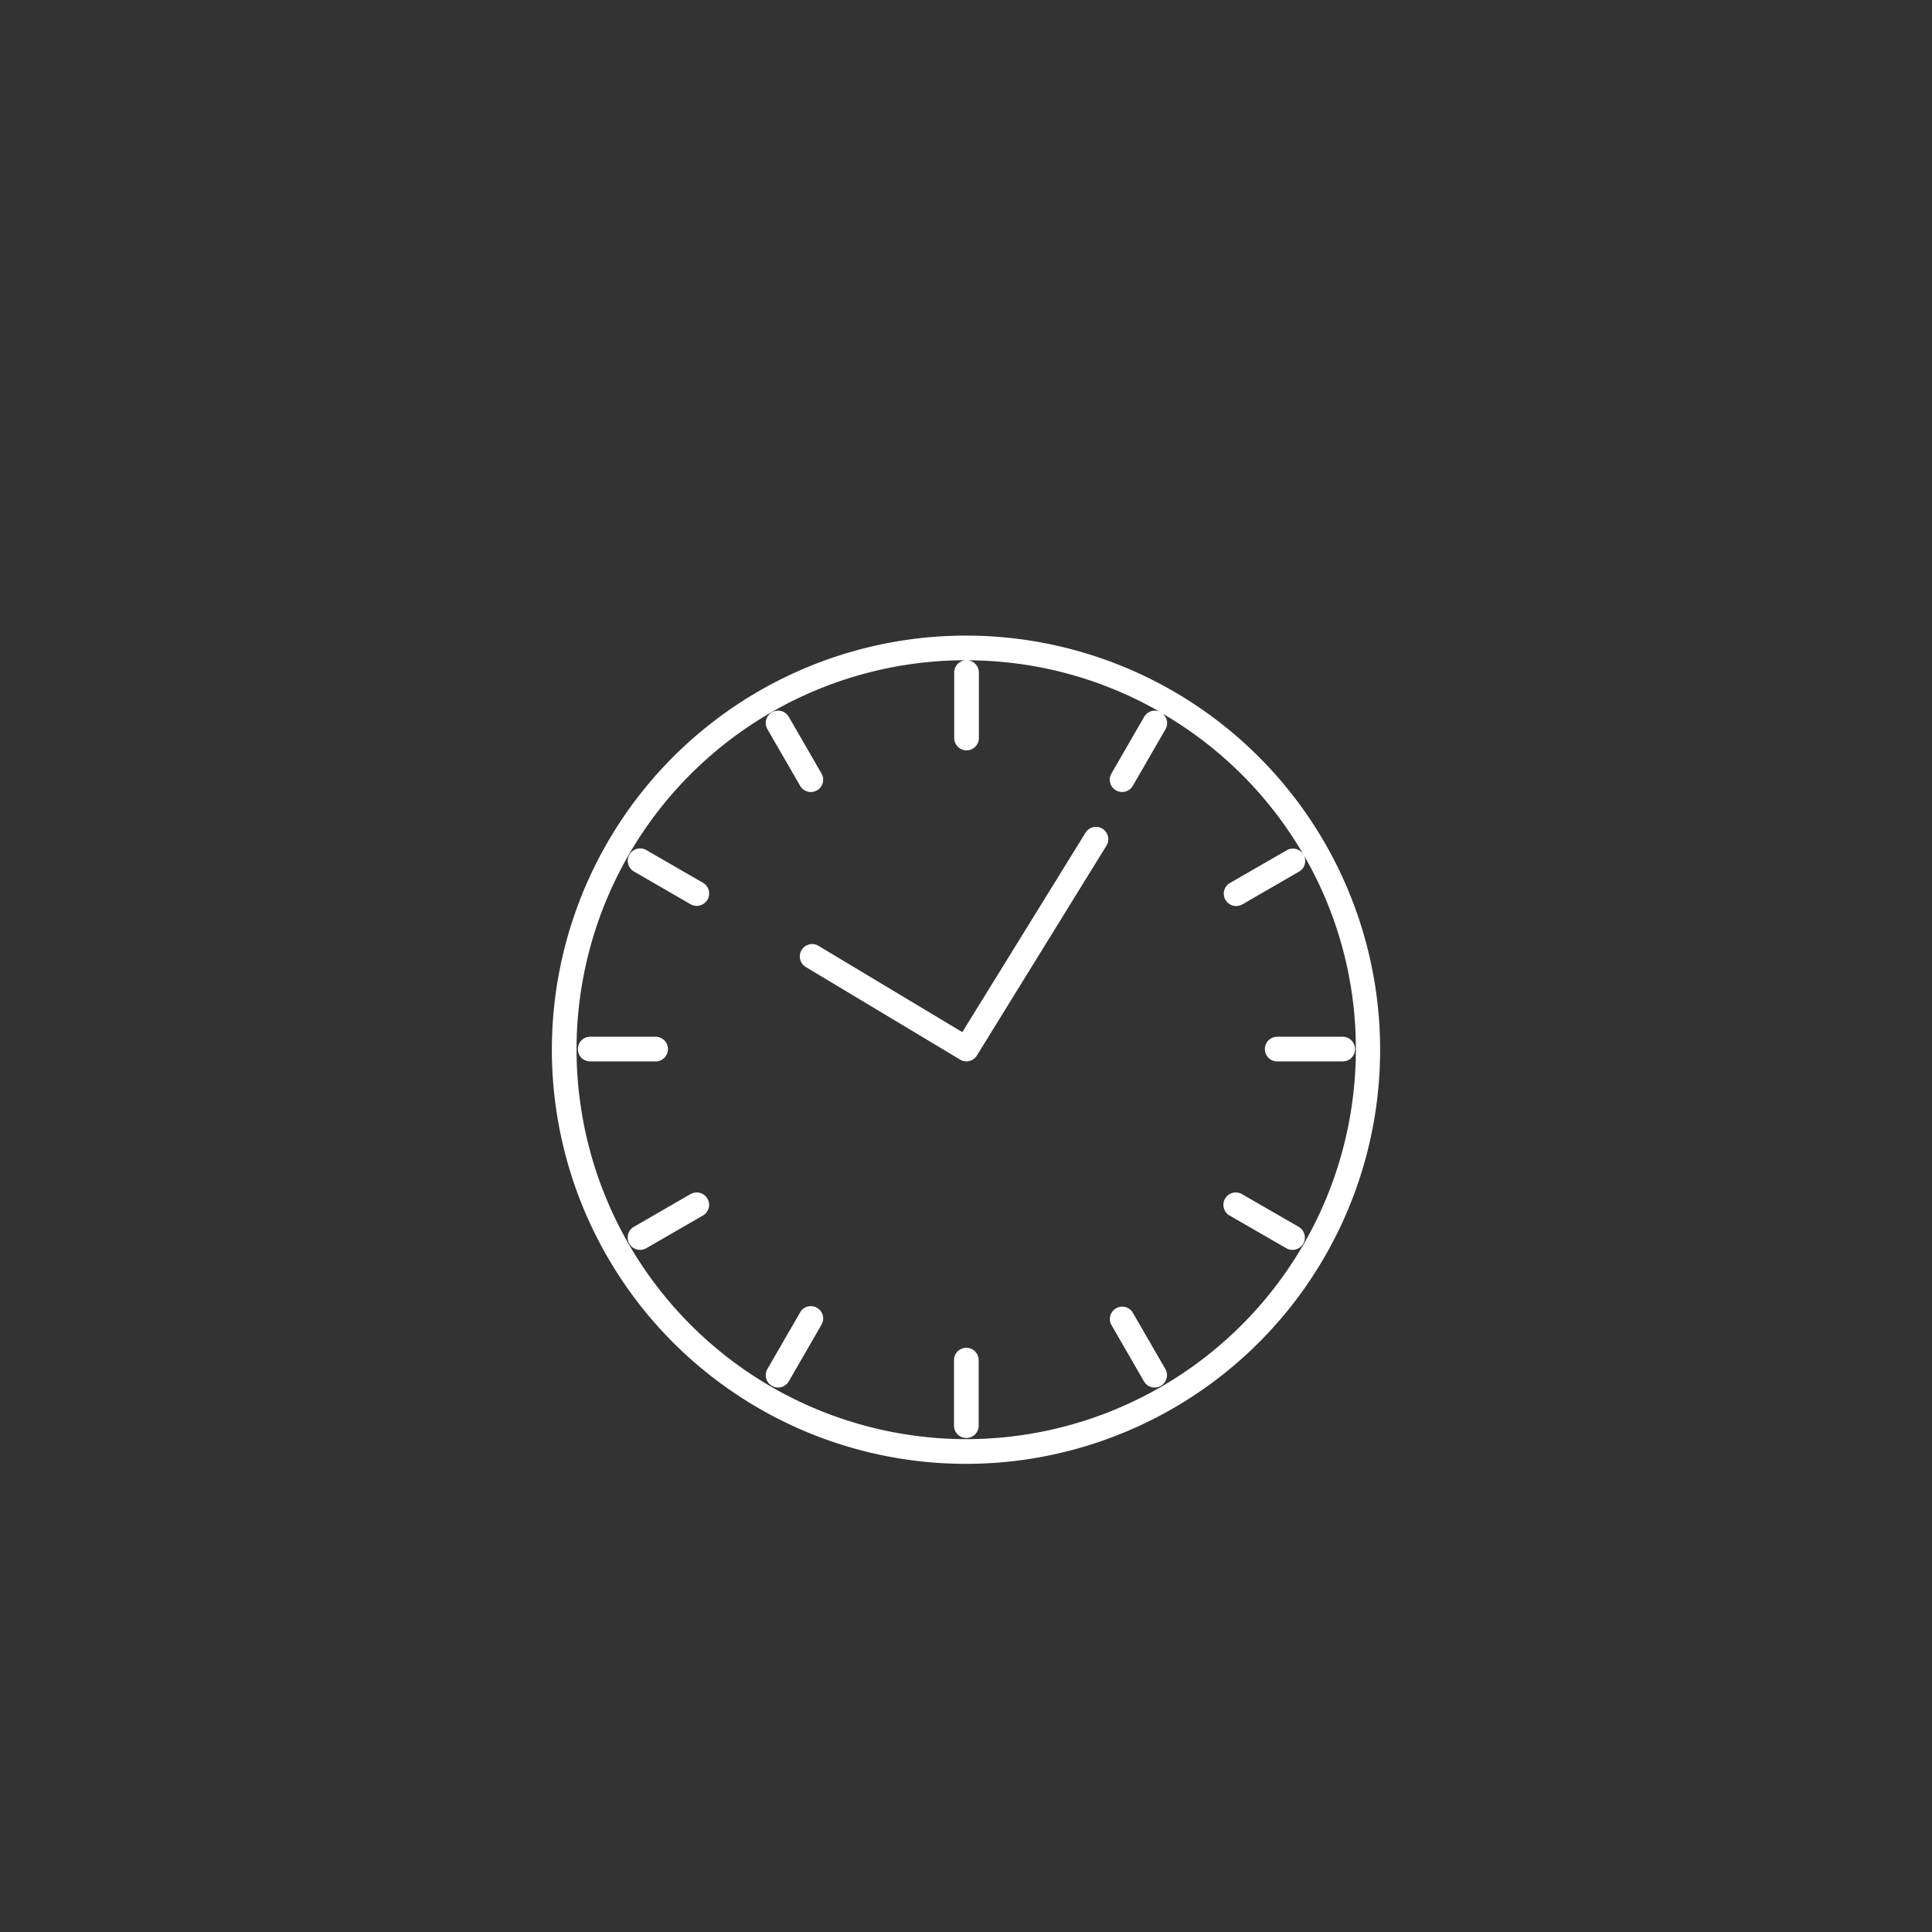 <svg id="Capa_1" data-name="Capa 1" xmlns="http://www.w3.org/2000/svg" viewBox="0 0 283.46 283.46"><rect x="0" y="0" width="283.46" height="283.46" fill="#333333" stroke="none"/><defs><style>.cls-1{fill:#ffff;}.cls-2{font-size:24px;font-family:Flama-SemiboldItalic, Flama;font-weight:600;font-style:italic;letter-spacing:-0.01em;}</style></defs><path class="cls-1" d="M190.37,117.6A60.76,60.76,0,1,0,202.49,154,60.78,60.78,0,0,0,190.37,117.6Zm-48.64,93.55A57.21,57.21,0,0,1,84.59,154a57.11,57.11,0,0,1,57-57.13A1.81,1.81,0,0,0,140,98.67v9.61a1.81,1.81,0,0,0,3.62,0V98.67a1.8,1.8,0,0,0-1.6-1.79,56.86,56.86,0,0,1,28.07,7.51,1.8,1.8,0,0,0-2.22.78l-4.8,8.32a1.8,1.8,0,0,0,.66,2.47,1.84,1.84,0,0,0,.9.24,1.8,1.8,0,0,0,1.57-.9L171,107a1.81,1.81,0,0,0-.46-2.32,57.22,57.22,0,0,1,17,15.11,58.1,58.1,0,0,1,3.7,5.59,1.8,1.8,0,0,0-2.45-.63l-8.33,4.8a1.81,1.81,0,0,0,.91,3.38,1.88,1.88,0,0,0,.91-.24l8.32-4.81a1.81,1.81,0,0,0,.67-2.45,56.6,56.6,0,0,1,7.66,28.6A57.2,57.2,0,0,1,141.73,211.15Z"/><path class="cls-1" d="M141.78,197.75a1.81,1.81,0,0,0-1.81,1.81v9.61a1.81,1.81,0,0,0,3.62,0v-9.61A1.81,1.81,0,0,0,141.78,197.75Z"/><path class="cls-1" d="M98,153.92a1.81,1.81,0,0,0-1.81-1.81h-9.6a1.81,1.81,0,0,0,0,3.62h9.6A1.81,1.81,0,0,0,98,153.92Z"/><path class="cls-1" d="M197,152.11h-9.61a1.81,1.81,0,1,0,0,3.62H197a1.81,1.81,0,1,0,0-3.62Z"/><path class="cls-1" d="M117.4,115.3a1.8,1.8,0,0,0,1.57.9,1.87,1.87,0,0,0,.9-.24,1.8,1.8,0,0,0,.66-2.47l-4.8-8.32a1.81,1.81,0,1,0-3.14,1.81Z"/><path class="cls-1" d="M166.17,192.54a1.81,1.81,0,0,0-3.13,1.81l4.8,8.32a1.82,1.82,0,0,0,1.57.91,1.72,1.72,0,0,0,.9-.25,1.81,1.81,0,0,0,.67-2.47Z"/><path class="cls-1" d="M101.35,175.17,93,180a1.81,1.81,0,0,0,1.81,3.14l8.32-4.8a1.81,1.81,0,1,0-1.81-3.14Z"/><path class="cls-1" d="M103.16,129.53l-8.32-4.8A1.81,1.81,0,1,0,93,127.86l8.32,4.81a1.88,1.88,0,0,0,.91.24,1.83,1.83,0,0,0,1.57-.91A1.81,1.81,0,0,0,103.16,129.53Z"/><path class="cls-1" d="M190.54,180l-8.32-4.8a1.81,1.81,0,1,0-1.82,3.14l8.33,4.8a1.81,1.81,0,0,0,1.81-3.14Z"/><path class="cls-1" d="M119.87,191.88a1.8,1.8,0,0,0-2.47.66l-4.81,8.32a1.8,1.8,0,0,0,.67,2.47,1.72,1.72,0,0,0,.9.25,1.83,1.83,0,0,0,1.57-.91l4.8-8.32A1.8,1.8,0,0,0,119.87,191.88Z"/><path class="cls-1" d="M161.75,121.59a1.81,1.81,0,0,0-2.49.59l-18.07,29.25-21.1-12.66a1.81,1.81,0,0,0-1.86,3.11l22.63,13.58a1.84,1.84,0,0,0,.93.26,1.81,1.81,0,0,0,1.54-.86l19-30.78A1.8,1.8,0,0,0,161.75,121.59Z"/></svg>